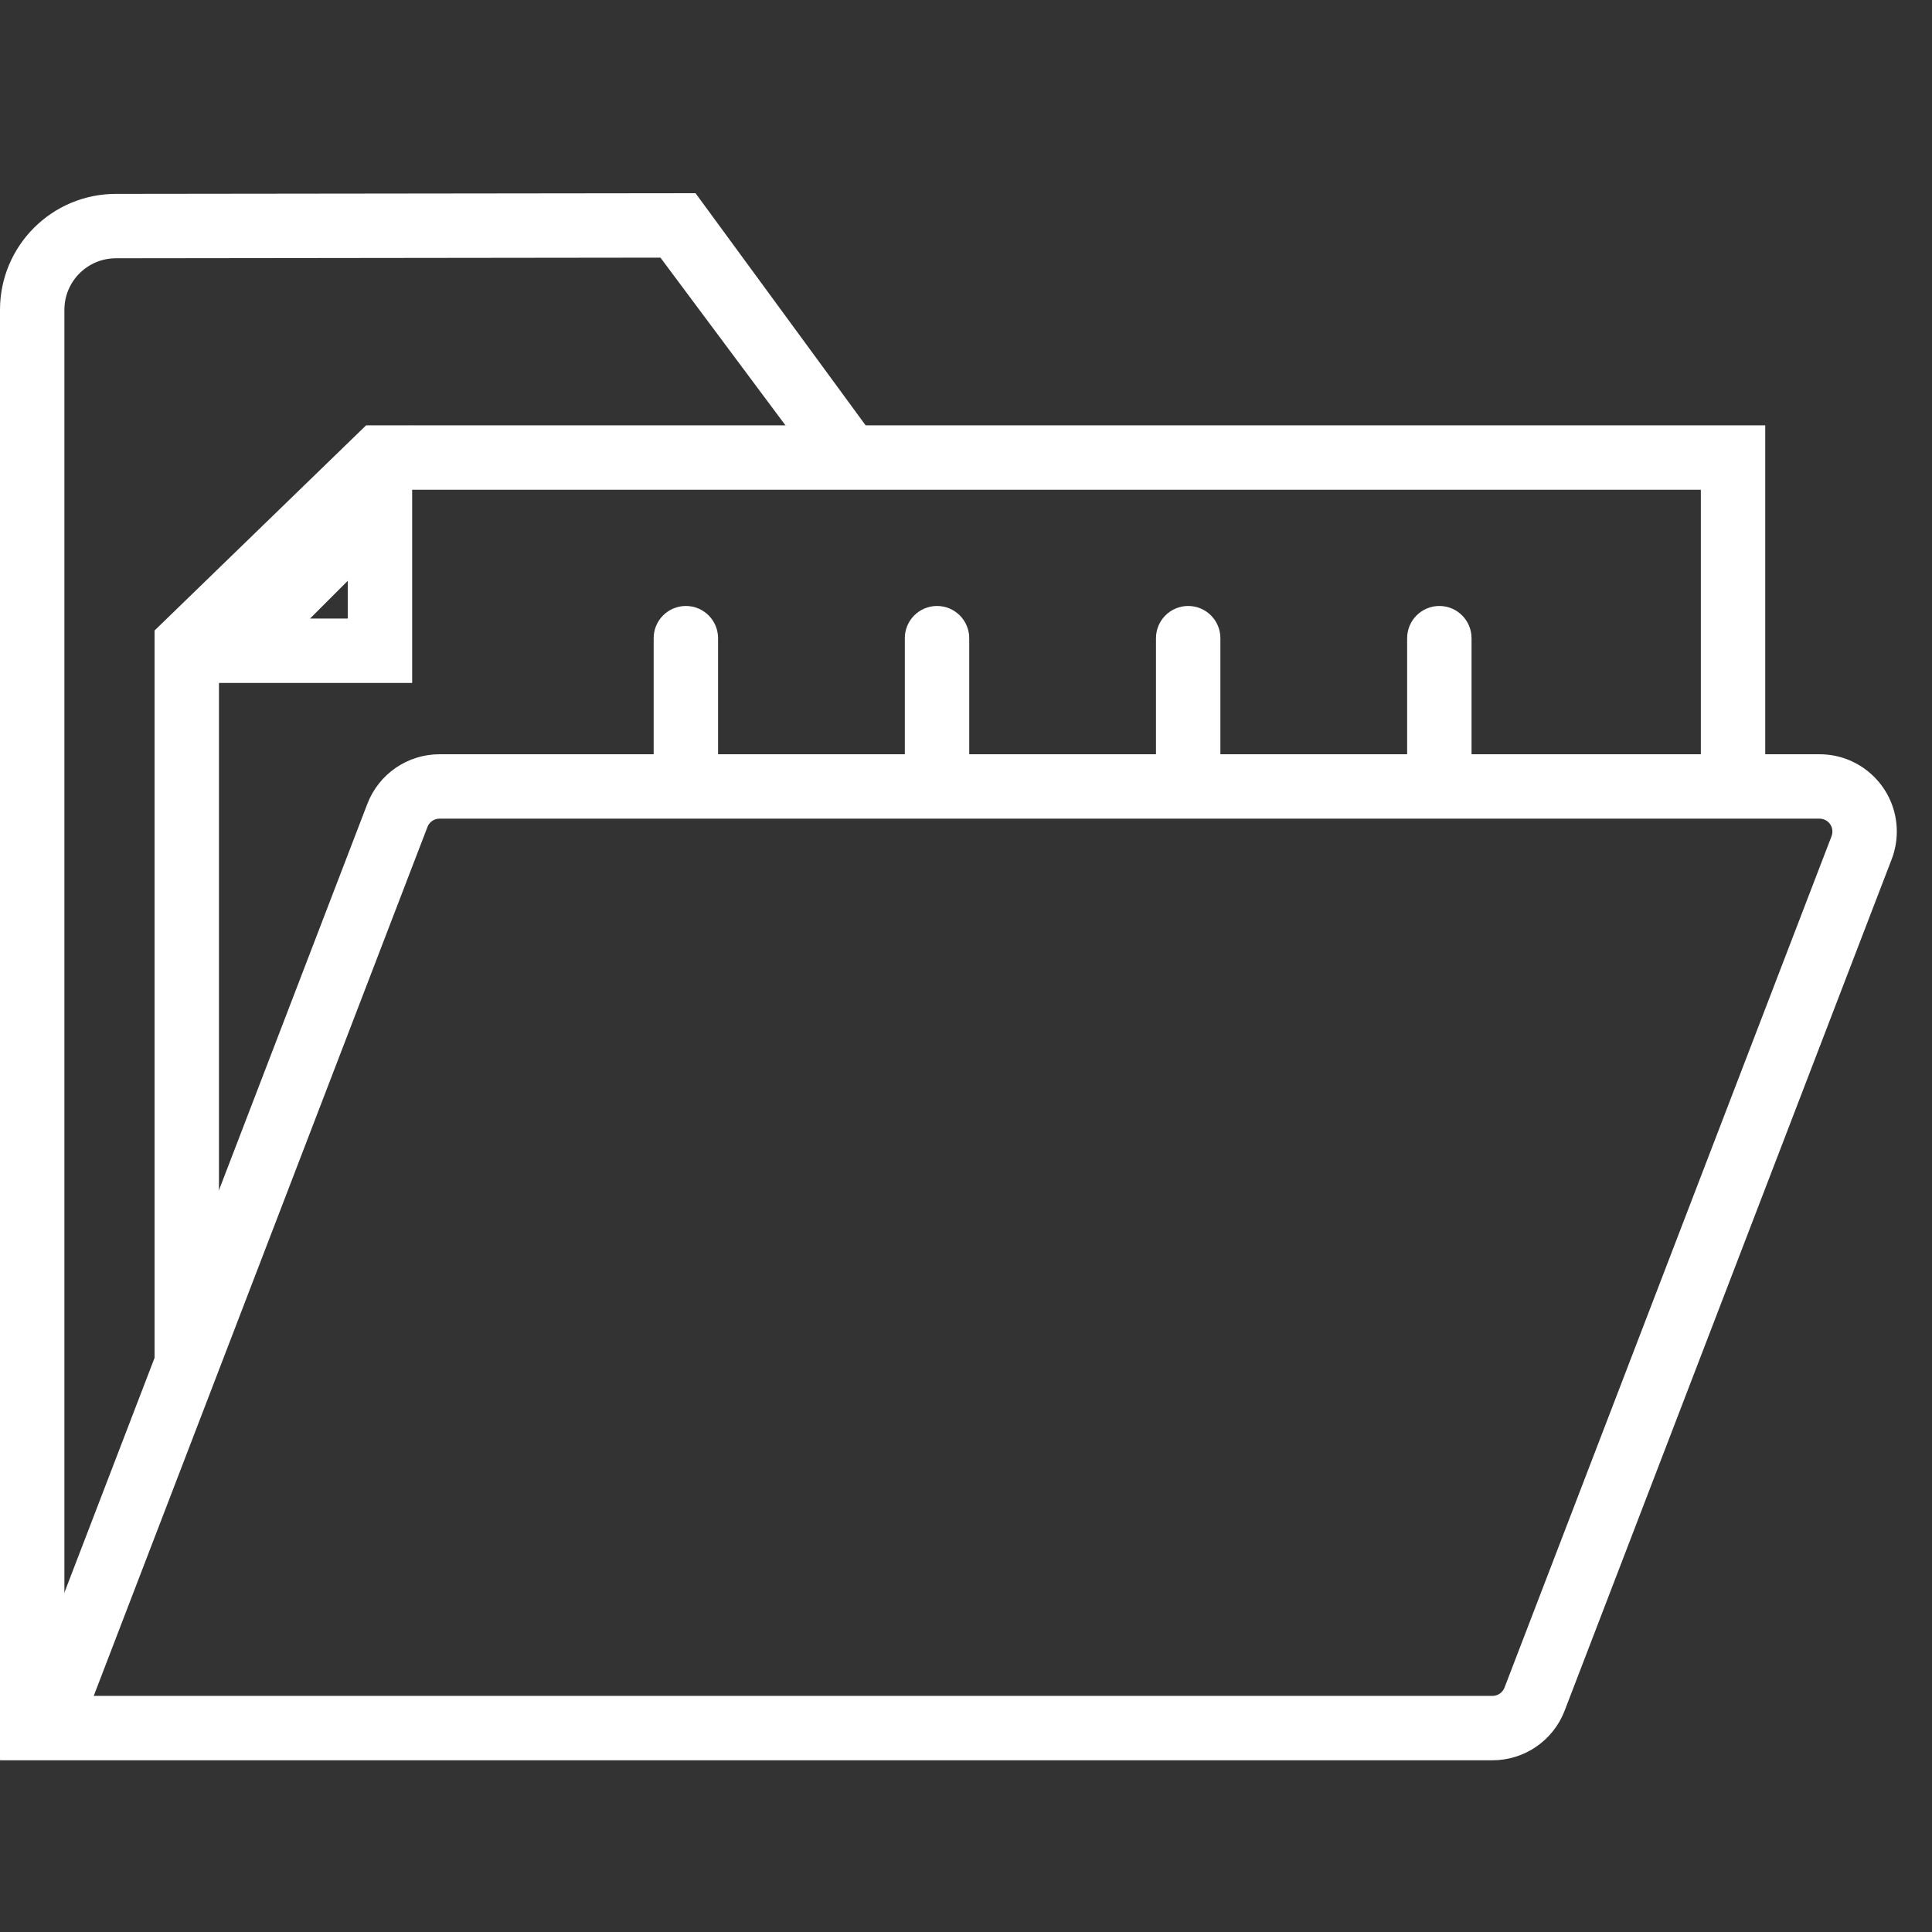 <?xml version="1.0" encoding="UTF-8"?>
<svg width="60px" height="60px" viewBox="0 0 60 60" version="1.1" xmlns="http://www.w3.org/2000/svg" xmlns:xlink="http://www.w3.org/1999/xlink">
    <rect x="0" y="0" width="60" height="60" fill="#333333" stroke="none"/>
    <!-- Generator: Sketch 52.2 (67145) - http://www.bohemiancoding.com/sketch -->
    <title>icn-docs</title>
    <desc>Created with Sketch.</desc>
    <g id="Page-1" stroke="none" stroke-width="1" fill="none" fill-rule="evenodd">
        <g id="loading" transform="translate(-1114, -631)" fill-rule="nonzero">
            <g id="icn-docs-copy" transform="translate(1114, 631)">
                <rect id="Rectangle-Copy-38" x="0" y="0" width="60" height="60"></rect>
                <g id="Group-13-Copy-2" transform="translate(0, 6)">
                    <path d="M2.911,46.667 L46.351,46.667 C46.516,46.667 46.665,46.565 46.724,46.41 L56.881,19.967 C56.898,19.922 56.907,19.873 56.907,19.824 C56.907,19.603 56.728,19.424 56.507,19.424 L13.649,19.424 C13.484,19.424 13.335,19.526 13.276,19.68 L2.911,46.667 Z M13.649,17.424 L56.507,17.424 C57.833,17.424 58.907,18.498 58.907,19.824 C58.907,20.118 58.853,20.41 58.748,20.684 L48.591,47.127 C48.235,48.055 47.344,48.667 46.351,48.667 L1.42108547e-14,48.667 L11.409,18.963 C11.765,18.036 12.656,17.424 13.649,17.424 Z" id="Rectangle" fill="#FFFFFF"></path>
                    <polygon id="Path" fill="#FFFFFF" points="6.8 14.427 12.18 9.21 52.821 9.21 52.821 18.708 54.821 18.708 54.821 7.21 11.369 7.21 4.8 13.581 4.8 36.895 6.8 36.168"></polygon>
                    <path d="M20.3,13.819 C20.3,13.267 20.748,12.819 21.3,12.819 C21.852,12.819 22.3,13.267 22.3,13.819 L22.3,17.819 C22.3,18.371 21.852,18.819 21.3,18.819 C20.748,18.819 20.3,18.371 20.3,17.819 L20.3,13.819 Z" id="Line-2" fill="#FFFFFF"></path>
                    <path d="M28.1,13.819 C28.1,13.267 28.548,12.819 29.1,12.819 C29.652,12.819 30.1,13.267 30.1,13.819 L30.1,17.819 C30.1,18.371 29.652,18.819 29.1,18.819 C28.548,18.819 28.1,18.371 28.1,17.819 L28.1,13.819 Z" id="Line-2-Copy" fill="#FFFFFF"></path>
                    <path d="M35.9,13.819 C35.9,13.267 36.348,12.819 36.9,12.819 C37.452,12.819 37.9,13.267 37.9,13.819 L37.9,17.819 C37.9,18.371 37.452,18.819 36.9,18.819 C36.348,18.819 35.9,18.371 35.9,17.819 L35.9,13.819 Z" id="Line-2-Copy-2" fill="#FFFFFF"></path>
                    <path d="M43.7,13.819 C43.7,13.267 44.148,12.819 44.7,12.819 C45.252,12.819 45.7,13.267 45.7,13.819 L45.7,17.819 C45.7,18.371 45.252,18.819 44.7,18.819 C44.148,18.819 43.7,18.371 43.7,17.819 L43.7,13.819 Z" id="Line-2-Copy-3" fill="#FFFFFF"></path>
                    <path d="M7.214,14.21 L11.8,14.21 L11.8,9.624 L7.214,14.21 Z" id="Path-10" stroke="#FFFFFF" stroke-width="2"></path>
                    <path d="M25.32,8.453 L27,7.369 L21.6,0 L3.596,0.021 C1.609,0.024 1.08898515e-15,1.635 1.33226763e-15,3.621 L0,48.667 L2,45.667 L2,3.621 C2,2.739 2.715,2.022 3.598,2.021 L20.511,2.001 L25.32,8.453 Z" id="Path" fill="#FFFFFF"></path>
                </g>
            </g>
        </g>
    </g>
</svg>